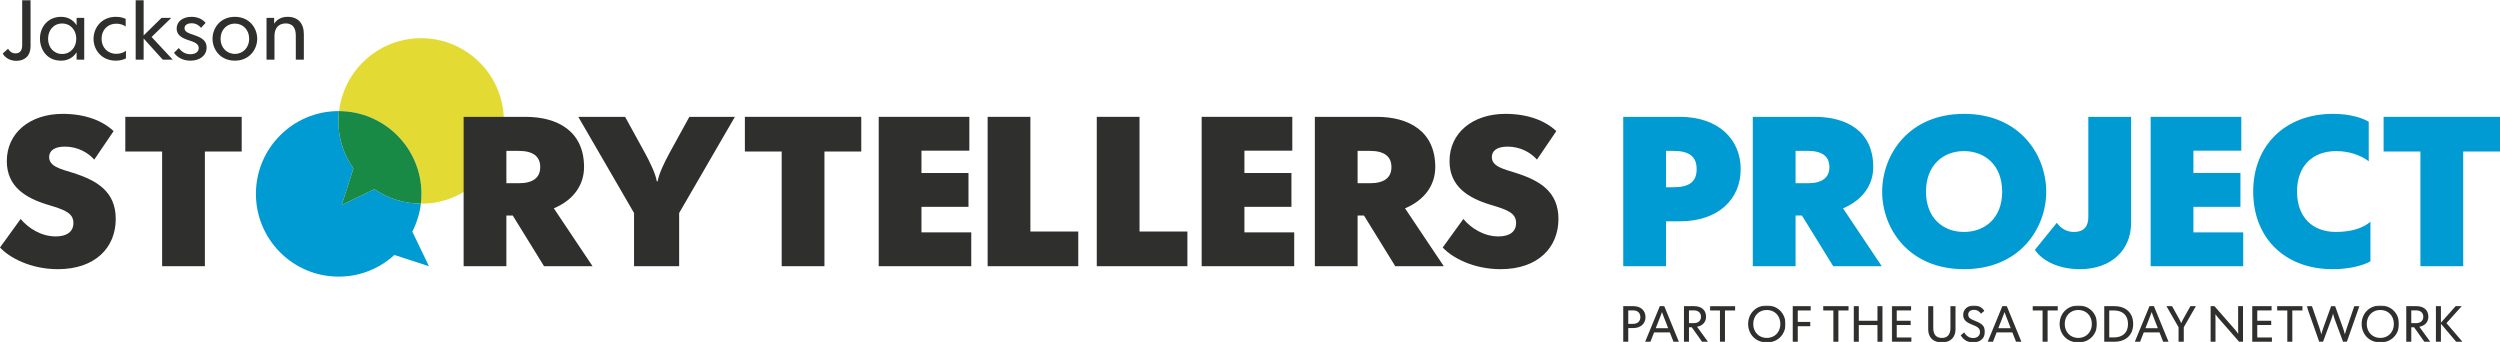 <svg xmlns="http://www.w3.org/2000/svg" xmlns:xlink="http://www.w3.org/1999/xlink" width="1920" height="263" viewBox="0 0 1920 263">
  <defs>
    <polygon id="a" points=".15 .592 58.28 .592 58.28 28.94 .15 28.94"/>
    <polygon id="c" points=".84 .592 72.5 .592 72.5 28.94 .84 28.94"/>
    <polygon id="e" points=".92 .592 50.51 .592 50.51 28.94 .92 28.94"/>
    <polygon id="g" points=".5 .592 71.46 .592 71.46 28.94 .5 28.94"/>
  </defs>
  <g fill="none" fill-rule="evenodd" transform="translate(0 -6)">
    <path fill="#009BD3" class='no-color-change' d="M262.425,163.475 L271.415,135.4 C265.789,127.4 261.888,118.012 260.448,107.66 C259.675,102.108 259.72,96.642 260.356,91.326 C260.276,91.326 260.198,91.314 260.118,91.314 C225.008,91.314 196.546,119.776 196.546,154.886 C196.546,189.996 225.008,218.458 260.118,218.458 C276.616,218.458 291.596,212.12 302.896,201.814 L329.424,210.441 L316.651,183.873 C320.032,177.292 322.32,170.057 323.236,162.4 C310.164,162.362 297.799,158.33 287.511,151.273 L262.425,163.475"/>
    <path fill="#E3DB34" class='no-color-change' d="M386.378,90.135 C381.538,55.36 349.424,31.093 314.65,35.932 C285.427,39.999 263.701,63.345 260.356,91.326 C295.355,91.456 323.69,119.857 323.69,154.886 C323.69,157.43 323.531,159.936 323.236,162.4 C326.189,162.409 329.165,162.281 332.175,161.862 C366.95,157.022 391.217,124.909 386.378,90.135"/>
    <path fill="#188A45" class='no-color-change' d="M260.356,91.326 C259.72,96.642 259.675,102.108 260.448,107.66 C261.888,118.012 265.789,127.4 271.415,135.4 L262.425,163.475 L287.511,151.273 C297.799,158.33 310.164,162.362 323.236,162.4 C323.531,159.936 323.69,157.43 323.69,154.886 C323.69,119.857 295.355,91.456 260.356,91.326"/>
    <path fill="#2F302E" d="M0,196.064 L15.849,174.17 C21.733,181.194 31.536,187.568 42.811,187.568 C51.308,187.568 56.376,183.972 56.376,177.271 C56.376,169.263 49.023,166.979 36.604,163.218 C19.934,158.155 5.229,149.492 5.229,129.72 C5.229,107.987 23.04,93.442 48.202,93.442 C65.689,93.442 78.925,98.835 87.26,106.679 L72.39,128.576 C67.651,123.183 59.643,118.607 49.84,118.607 C41.339,118.607 37.744,122.038 37.744,126.615 C37.744,133.805 46.406,135.766 55.886,138.706 C74.513,144.591 88.894,153.088 88.894,174.17 C88.894,196.226 73.041,212.73 44.445,212.73 C23.367,212.73 7.025,203.744 0,196.064"/>
    <polyline fill="#2F302E" points="124.507 122.366 96.235 122.366 96.235 95.731 185.623 95.731 185.623 122.366 157.35 122.366 157.35 210.445 124.507 210.445 124.507 122.366"/>
    <path fill="#2F302E" d="M398.385 146.714C409.333 146.714 414.889 142.466 414.889 134.294 414.889 126.125 409.333 121.877 398.385 121.877L388.905 121.877 388.905 146.714 398.385 146.714zM356.063 95.731L403.614 95.731C428.126 95.731 448.552 106.679 448.552 134.294 448.552 147.694 440.873 159.461 425.347 165.996L455.088 210.445 417.829 210.445 393.811 171.553 388.905 171.553 388.905 210.445 356.063 210.445 356.063 95.731zM486.944 169.592L444.129 95.731 480.081 95.731 495.602 124C498.87 130.046 503.448 139.198 504.427 145.244L505.082 145.244C506.061 139.198 510.638 130.046 513.906 124L529.428 95.731 564.398 95.731 521.586 169.592 521.586 210.445 486.944 210.445 486.944 169.592"/>
    <polyline fill="#2F302E" points="600.338 122.366 572.066 122.366 572.066 95.731 661.453 95.731 661.453 122.366 633.18 122.366 633.18 210.445 600.338 210.445 600.338 122.366"/>
    <polyline fill="#2F302E" points="674.843 95.731 744.455 95.731 744.455 121.713 707.686 121.713 707.686 138.87 743.8 138.87 743.8 164.851 707.686 164.851 707.686 184.462 745.923 184.462 745.923 210.445 674.843 210.445 674.843 95.731"/>
    <polyline fill="#2F302E" points="758.501 95.731 791.343 95.731 791.343 183.81 828.113 183.81 828.113 210.445 758.501 210.445 758.501 95.731"/>
    <polyline fill="#2F302E" points="842.32 95.731 875.163 95.731 875.163 183.81 911.932 183.81 911.932 210.445 842.32 210.445 842.32 95.731"/>
    <polyline fill="#2F302E" points="922.872 95.731 992.484 95.731 992.484 121.713 955.714 121.713 955.714 138.87 991.828 138.87 991.828 164.851 955.714 164.851 955.714 184.462 993.951 184.462 993.951 210.445 922.872 210.445 922.872 95.731"/>
    <path fill="#2F302E" d="M1052.12 146.714C1063.07 146.714 1068.62 142.466 1068.62 134.294 1068.62 126.125 1063.07 121.877 1052.12 121.877L1042.64 121.877 1042.64 146.714 1052.12 146.714zM1009.8 95.731L1057.35 95.731C1081.86 95.731 1102.29 106.679 1102.29 134.294 1102.29 147.694 1094.61 159.461 1079.08 165.996L1108.82 210.445 1071.56 210.445 1047.55 171.553 1042.64 171.553 1042.64 210.445 1009.8 210.445 1009.8 95.731zM1108 196.064L1123.85 174.17C1129.73 181.194 1139.53 187.568 1150.81 187.568 1159.3 187.568 1164.37 183.972 1164.37 177.271 1164.37 169.263 1157.02 166.979 1144.6 163.218 1127.93 158.155 1113.23 149.492 1113.23 129.72 1113.23 107.987 1131.04 93.442 1156.2 93.442 1173.69 93.442 1186.92 98.835 1195.26 106.679L1180.39 128.576C1175.65 123.183 1167.64 118.607 1157.84 118.607 1149.34 118.607 1145.74 122.038 1145.74 126.615 1145.74 133.805 1154.4 135.766 1163.88 138.706 1182.51 144.591 1196.89 153.088 1196.89 174.17 1196.89 196.226 1181.04 212.73 1152.44 212.73 1131.36 212.73 1115.02 203.744 1108 196.064"/>
    <path fill="#009BD3" class='no-color-change' d="M1285.05 149.82C1297.47 149.82 1303.02 145.569 1303.02 135.928 1303.02 126.289 1297.47 121.877 1285.05 121.877L1279.49 121.877 1279.49 149.82 1285.05 149.82zM1246.65 95.731L1290.11 95.731C1319.86 95.731 1336.85 113.053 1336.85 135.928 1336.85 158.805 1319.86 175.965 1290.11 175.965L1279.49 175.965 1279.49 210.445 1246.65 210.445 1246.65 95.731zM1388.48 146.714C1399.42 146.714 1404.98 142.466 1404.98 134.294 1404.98 126.125 1399.42 121.877 1388.48 121.877L1379 121.877 1379 146.714 1388.48 146.714zM1346.15 95.731L1393.71 95.731C1418.22 95.731 1438.64 106.679 1438.64 134.294 1438.64 147.694 1430.96 159.461 1415.44 165.996L1445.18 210.445 1407.92 210.445 1383.9 171.553 1379 171.553 1379 210.445 1346.15 210.445 1346.15 95.731zM1537.66 153.251C1537.66 132.66 1524.26 122.038 1508.25 122.038 1492.56 122.038 1479.16 132.66 1479.16 153.251 1479.16 173.677 1492.56 184.135 1508.25 184.135 1524.26 184.135 1537.66 173.677 1537.66 153.251zM1445.5 153.251C1445.5 124.981 1465.76 93.442 1508.41 93.442 1551.22 93.442 1571.49 124.981 1571.49 153.251 1571.49 181.356 1551.22 212.73 1508.41 212.73 1465.76 212.73 1445.5 181.356 1445.5 153.251zM1562.81 197.86L1579.64 177.109C1582.75 181.356 1587 184.135 1592.72 184.135 1601.38 184.135 1603.83 178.905 1603.83 172.697L1603.83 95.731 1636.67 95.731 1636.67 177.271C1636.67 197.86 1621.64 212.73 1597.29 212.73 1582.42 212.73 1569.02 207.178 1562.81 197.86"/>
    <polyline fill="#009BD3" class='no-color-change' points="1651.7 95.731 1721.31 95.731 1721.31 121.713 1684.55 121.713 1684.55 138.87 1720.66 138.87 1720.66 164.851 1684.55 164.851 1684.55 184.462 1722.79 184.462 1722.79 210.445 1651.7 210.445 1651.7 95.731"/>
    <path fill="#009BD3" class='no-color-change' d="M1730.46,153.088 C1730.46,117.79 1754.97,93.442 1791.74,93.442 C1805.3,93.442 1814.45,96.712 1819.19,99.488 L1819.19,129.882 C1813.8,125.634 1804.81,122.038 1794.19,122.038 C1776.05,122.038 1764.12,133.477 1764.12,153.088 C1764.12,172.697 1775.89,184.135 1794.02,184.135 C1804.81,184.135 1814.61,181.521 1820.49,176.293 L1820.49,206.684 C1815.76,209.463 1805.3,212.73 1791.57,212.73 C1754.48,212.73 1730.46,188.547 1730.46,153.088"/>
    <polyline fill="#009BD3" class='no-color-change' points="1858.88 122.366 1830.61 122.366 1830.61 95.731 1920 95.731 1920 122.366 1891.73 122.366 1891.73 210.445 1858.88 210.445 1858.88 122.366"/>
    <path fill="#2F302E" d="M1254.12 254.719C1257.82 254.719 1259.8 252.654 1259.8 249.54 1259.8 246.461 1257.82 244.362 1254.12 244.362L1250.5 244.362 1250.5 254.719 1254.12 254.719zM1246.65 241.129L1254.51 241.129C1260.04 241.129 1263.74 244.438 1263.74 249.54 1263.74 254.641 1259.96 257.943 1254.51 257.943L1250.5 257.943 1250.5 268.454 1246.65 268.454 1246.65 241.129zM1281.15 258.063L1278.55 251.332C1278.16 250.316 1276.48 246.111 1276.44 245.761L1276.37 245.761C1276.33 246.111 1274.69 250.197 1274.26 251.332L1271.62 258.063 1281.15 258.063zM1274.73 241.129L1278.16 241.129 1289.37 268.454 1285.24 268.454 1282.44 261.296 1270.34 261.296 1267.53 268.454 1263.48 268.454C1263.48 268.454 1273.37 244.481 1274.73 241.129zM1300.75 254.173C1304.33 254.173 1306.36 252.261 1306.36 249.267 1306.36 246.273 1304.33 244.362 1300.75 244.362L1297.13 244.362 1297.13 254.173 1300.75 254.173zM1293.28 241.129L1301.18 241.129C1306.28 241.129 1310.25 243.782 1310.25 249.224 1310.25 253.473 1307.45 256.271 1303.32 256.936L1311.69 268.454 1307.17 268.454 1299.27 257.321 1297.13 257.321 1297.13 268.454 1293.28 268.454 1293.28 241.129z"/>
    <g transform="translate(1313 240)">
      <mask id="b" fill="white">
        <use xlink:href="#a"/>
      </mask>
      <polyline fill="#2F302E" points="7.93 4.438 .15 4.438 .15 1.129 19.57 1.129 19.57 4.438 11.78 4.438 11.78 28.454 7.93 28.454 7.93 4.438" mask="url(#b)"/>
      <path fill="#2F302E" d="M54.31,14.796 C54.31,8.448 49.91,4.054 43.88,4.054 C37.93,4.054 33.49,8.448 33.49,14.796 C33.49,21.142 37.93,25.536 43.88,25.536 C49.91,25.536 54.31,21.142 54.31,14.796 Z M29.56,14.796 C29.56,7.126 35.12,0.592 43.92,0.592 C52.72,0.592 58.28,7.126 58.28,14.796 C58.28,22.465 52.72,29 43.92,29 C35.12,29 29.56,22.465 29.56,14.796 Z" mask="url(#b)"/>
    </g>
    <polyline fill="#2F302E" points="1376.83 241.129 1390.61 241.129 1390.61 244.438 1380.68 244.438 1380.68 253.234 1390.29 253.234 1390.29 256.545 1380.68 256.545 1380.68 268.454 1376.83 268.454 1376.83 241.129"/>
    <polyline fill="#2F302E" points="1408.03 244.438 1400.25 244.438 1400.25 241.129 1419.67 241.129 1419.67 244.438 1411.88 244.438 1411.88 268.454 1408.03 268.454 1408.03 244.438"/>
    <polyline fill="#2F302E" points="1423.71 241.129 1427.56 241.129 1427.56 252.339 1441.89 252.339 1441.89 241.129 1445.74 241.129 1445.74 268.454 1441.89 268.454 1441.89 255.648 1427.56 255.648 1427.56 268.454 1423.71 268.454 1423.71 241.129"/>
    <g transform="translate(1452 240)">
      <mask id="d" fill="white">
        <use xlink:href="#c"/>
      </mask>
      <polyline fill="#2F302E" points=".84 1.129 15.71 1.129 15.71 4.405 4.69 4.405 4.69 12.339 15.39 12.339 15.39 15.614 4.69 15.614 4.69 25.186 15.94 25.186 15.94 28.454 .84 28.454 .84 1.129" mask="url(#d)"/>
      <path fill="#2F302E" d="M28.86 19.035L28.86 1.129 32.75 1.129 32.75 17.867C32.75 22.618 34.77 25.536 39.32 25.536 43.92 25.536 45.94 22.618 45.94 17.867L45.94 1.129 49.83 1.129 49.83 19.035C49.83 25.033 45.98 29 39.32 29 32.63 29 28.86 25.033 28.86 19.035M53.86 23.514L56.47 21.296C57.79 23.471 59.89 25.613 63.32 25.613 66.31 25.613 68.65 23.983 68.65 20.98 68.65 17.756 65.96 16.664 62.61 15.342 59.19 13.976 55.72 12.261 55.72 7.902 55.72 3.586 59.07.592 63.98.592 67.87.592 70.44 2.374 72 4.712L69.39 6.929C68.34 5.301 66.59 3.97 63.98 3.97 61.33 3.97 59.58 5.335 59.58 7.63 59.58 10.47 62.3 11.409 64.68 12.339 68.53 13.857 72.5 15.691 72.5 20.708 72.5 25.459 69 29 63.39 29 58.72 29 55.61 26.552 53.86 23.514" mask="url(#d)"/>
    </g>
    <path fill="#2F302E" d="M1544.22,258.063 L1541.62,251.332 C1541.23,250.316 1539.55,246.111 1539.52,245.761 L1539.44,245.761 C1539.4,246.111 1537.77,250.197 1537.34,251.332 L1534.69,258.063 L1544.22,258.063 Z M1537.8,241.129 L1541.23,241.129 L1552.44,268.454 L1548.31,268.454 L1545.51,261.296 L1533.41,261.296 L1530.6,268.454 L1526.56,268.454 C1526.56,268.454 1536.44,244.481 1537.8,241.129 Z"/>
    <g transform="translate(1560 240)">
      <mask id="f" fill="white">
        <use xlink:href="#e"/>
      </mask>
      <polyline fill="#2F302E" points="8.7 4.438 .92 4.438 .92 1.129 20.34 1.129 20.34 4.438 12.56 4.438 12.56 28.454 8.7 28.454 8.7 4.438" mask="url(#f)"/>
      <path fill="#2F302E" d="M46.54,14.796 C46.54,8.448 42.14,4.054 36.11,4.054 C30.16,4.054 25.72,8.448 25.72,14.796 C25.72,21.142 30.16,25.536 36.11,25.536 C42.14,25.536 46.54,21.142 46.54,14.796 Z M21.79,14.796 C21.79,7.126 27.35,0.592 36.15,0.592 C44.94,0.592 50.51,7.126 50.51,14.796 C50.51,22.465 44.94,29 36.15,29 C27.35,29 21.79,22.465 21.79,14.796 Z" mask="url(#f)"/>
    </g>
    <path fill="#2F302E" d="M1619.91 265.143L1623.49 265.143C1629.87 265.143 1634.31 261.765 1634.31 254.796 1634.31 247.826 1629.87 244.438 1623.49 244.438L1619.91 244.438 1619.91 265.143zM1616.06 241.129L1623.8 241.129C1632.52 241.129 1638.28 246.111 1638.28 254.796 1638.28 263.437 1632.48 268.454 1623.8 268.454L1616.06 268.454 1616.06 241.129zM1657.22 258.063L1654.61 251.332C1654.22 250.316 1652.55 246.111 1652.51 245.761L1652.43 245.761C1652.39 246.111 1650.76 250.197 1650.33 251.332L1647.69 258.063 1657.22 258.063zM1650.8 241.129L1654.22 241.129 1665.43 268.454 1661.3 268.454 1658.51 261.296 1646.4 261.296 1643.6 268.454 1639.55 268.454C1639.55 268.454 1649.43 244.481 1650.8 241.129zM1673.13 257.321L1663.83 241.129 1668.15 241.129 1673.21 250.24C1673.44 250.667 1675.07 253.67 1675.15 254.13L1675.19 254.13C1675.27 253.67 1676.9 250.667 1677.14 250.24L1682.24 241.129 1686.44 241.129 1677.14 257.321 1677.14 268.454 1673.13 268.454 1673.13 257.321M1697.76 241.129L1700.71 241.129 1716.21 258.84C1716.67 259.351 1718.7 261.876 1718.89 262.268L1718.97 262.226C1718.89 261.843 1718.89 258.685 1718.89 257.986L1718.89 241.129 1722.63 241.129 1722.63 268.454 1719.63 268.454 1704.14 250.743C1703.67 250.24 1701.65 247.706 1701.46 247.322L1701.42 247.356C1701.46 247.749 1701.5 250.905 1701.5 251.605L1701.5 268.454 1697.76 268.454 1697.76 241.129"/>
    <polyline fill="#2F302E" points="1729.73 241.129 1744.59 241.129 1744.59 244.405 1733.58 244.405 1733.58 252.339 1744.29 252.339 1744.29 255.614 1733.58 255.614 1733.58 265.186 1744.83 265.186 1744.83 268.454 1729.73 268.454 1729.73 241.129"/>
    <polyline fill="#2F302E" points="1756.65 244.438 1748.86 244.438 1748.86 241.129 1768.28 241.129 1768.28 244.438 1760.5 244.438 1760.5 268.454 1756.65 268.454 1756.65 244.438"/>
    <g transform="translate(1771 240)">
      <mask id="h" fill="white">
        <use xlink:href="#g"/>
      </mask>
      <path fill="#2F302E" d="M.5 1.129L4.58 1.129 10.19 17.363C10.38 17.986 11.71 22.03 11.75 22.652L11.83 22.652C11.86 22.03 13.22 17.986 13.46 17.363L19.3 1.129 22.37 1.129 28.21 17.363C28.44 17.986 29.8 22.03 29.85 22.652L29.92 22.652C30 22.03 31.32 17.986 31.52 17.363L37.09 1.129 41.01 1.129 31.4 28.454 28.44 28.454 22.14 11.409C21.94 10.82 20.86 7.595 20.81 6.972L20.74 6.972C20.7 7.595 19.57 10.82 19.38 11.409L13.11 28.454 10.15 28.454.5 1.129M67.49 14.796C67.49 8.448 63.09 4.054 57.06 4.054 51.11 4.054 46.67 8.448 46.67 14.796 46.67 21.142 51.11 25.536 57.06 25.536 63.09 25.536 67.49 21.142 67.49 14.796zM42.74 14.796C42.74 7.126 48.3.592 57.1.592 65.9.592 71.46 7.126 71.46 14.796 71.46 22.465 65.9 29 57.1 29 48.3 29 42.74 22.465 42.74 14.796z" mask="url(#h)"/>
    </g>
    <path fill="#2F302E" d="M1855.48,254.173 C1859.06,254.173 1861.09,252.261 1861.09,249.267 C1861.09,246.273 1859.06,244.362 1855.48,244.362 L1851.86,244.362 L1851.86,254.173 L1855.48,254.173 Z M1848.01,241.129 L1855.91,241.129 C1861.01,241.129 1864.98,243.782 1864.98,249.224 C1864.98,253.473 1862.17,256.271 1858.05,256.936 L1866.42,268.454 L1861.9,268.454 L1854,257.321 L1851.86,257.321 L1851.86,268.454 L1848.01,268.454 L1848.01,241.129 Z"/>
    <polyline fill="#2F302E" points="1870.78 241.129 1874.63 241.129 1874.63 253.823 1885.92 241.129 1890.59 241.129 1878.88 254.173 1891.14 268.454 1886.31 268.454 1874.63 254.641 1874.63 268.454 1870.78 268.454 1870.78 241.129"/>
    <path fill="#2F302E" d="M12.487,52.722 C7.417,52.722 3.777,50.122 2.087,47.132 L6.182,43.427 C7.352,45.377 9.042,47.002 11.902,47.002 C15.542,47.002 17.037,44.532 17.037,40.762 L17.037,6.182 L23.472,6.182 L23.472,41.607 C23.472,48.757 19.117,52.722 12.487,52.722 Z M46.872,52.592 C35.757,52.592 30.687,43.752 30.687,35.627 C30.687,26.787 36.732,18.922 46.872,18.922 C52.527,18.922 56.427,21.652 58.702,25.227 L58.832,25.227 L58.832,19.702 L64.682,19.702 L64.682,51.812 L58.832,51.812 L58.832,46.287 L58.702,46.287 C56.427,49.862 52.527,52.592 46.872,52.592 Z M47.717,47.457 C54.152,47.457 58.572,42.387 58.572,35.757 C58.572,29.257 54.282,24.057 47.717,24.057 C41.217,24.057 36.927,29.192 36.927,35.757 C36.927,42.387 41.347,47.457 47.717,47.457 Z M88.927,52.592 C77.877,52.592 71.832,44.142 71.832,35.822 C71.832,27.437 77.877,18.922 88.992,18.922 C92.177,18.922 94.972,19.637 96.532,20.547 L96.532,26.397 C94.907,25.097 92.307,24.187 89.252,24.187 C82.817,24.187 78.007,28.867 78.007,35.757 C78.007,42.517 82.687,47.327 89.317,47.327 C92.372,47.327 94.907,46.417 96.727,44.987 L96.727,50.837 C95.037,51.747 92.242,52.592 88.927,52.592 Z M104.202,51.812 L104.202,6.182 L110.312,6.182 L110.312,33.222 L124.092,19.702 L131.567,19.702 L116.422,34.392 L132.672,51.812 L125.002,51.812 L110.312,35.562 L110.312,51.812 L104.202,51.812 Z M146.257,52.592 C139.887,52.592 135.727,49.537 133.647,46.547 L137.287,42.907 C139.107,45.247 141.837,47.652 146.192,47.652 C149.767,47.652 152.627,46.027 152.627,42.907 C152.627,39.462 148.987,38.227 144.957,36.927 C140.147,35.367 135.662,33.222 135.662,27.957 C135.662,22.432 140.537,18.922 147.102,18.922 C152.367,18.922 156.007,21.197 157.892,23.602 L154.382,27.372 C152.887,25.487 150.547,23.862 147.102,23.862 C143.917,23.862 141.707,25.292 141.707,27.632 C141.707,30.622 145.217,31.597 148.272,32.637 C153.082,34.262 158.672,36.212 158.672,42.517 C158.672,48.627 153.472,52.592 146.257,52.592 Z M180.382,52.592 C169.072,52.592 163.222,43.882 163.222,35.757 C163.222,27.632 169.072,18.922 180.382,18.922 C191.627,18.922 197.542,27.632 197.542,35.757 C197.542,43.882 191.627,52.592 180.382,52.592 Z M180.382,47.392 C186.622,47.392 191.367,42.582 191.367,35.757 C191.367,28.932 186.622,24.122 180.382,24.122 C174.142,24.122 169.397,28.932 169.397,35.757 C169.397,42.582 174.142,47.392 180.382,47.392 Z M204.692,51.812 L204.692,19.702 L210.542,19.702 L210.542,23.992 L210.672,23.992 C212.557,21.262 215.677,18.922 220.877,18.922 C228.807,18.922 233.357,23.797 233.357,32.247 L233.357,51.812 L227.182,51.812 L227.182,33.352 C227.182,27.307 224.647,23.992 219.447,23.992 C214.052,23.992 210.802,27.502 210.802,33.547 L210.802,51.812 L204.692,51.812 Z"/>
  </g>
</svg>

